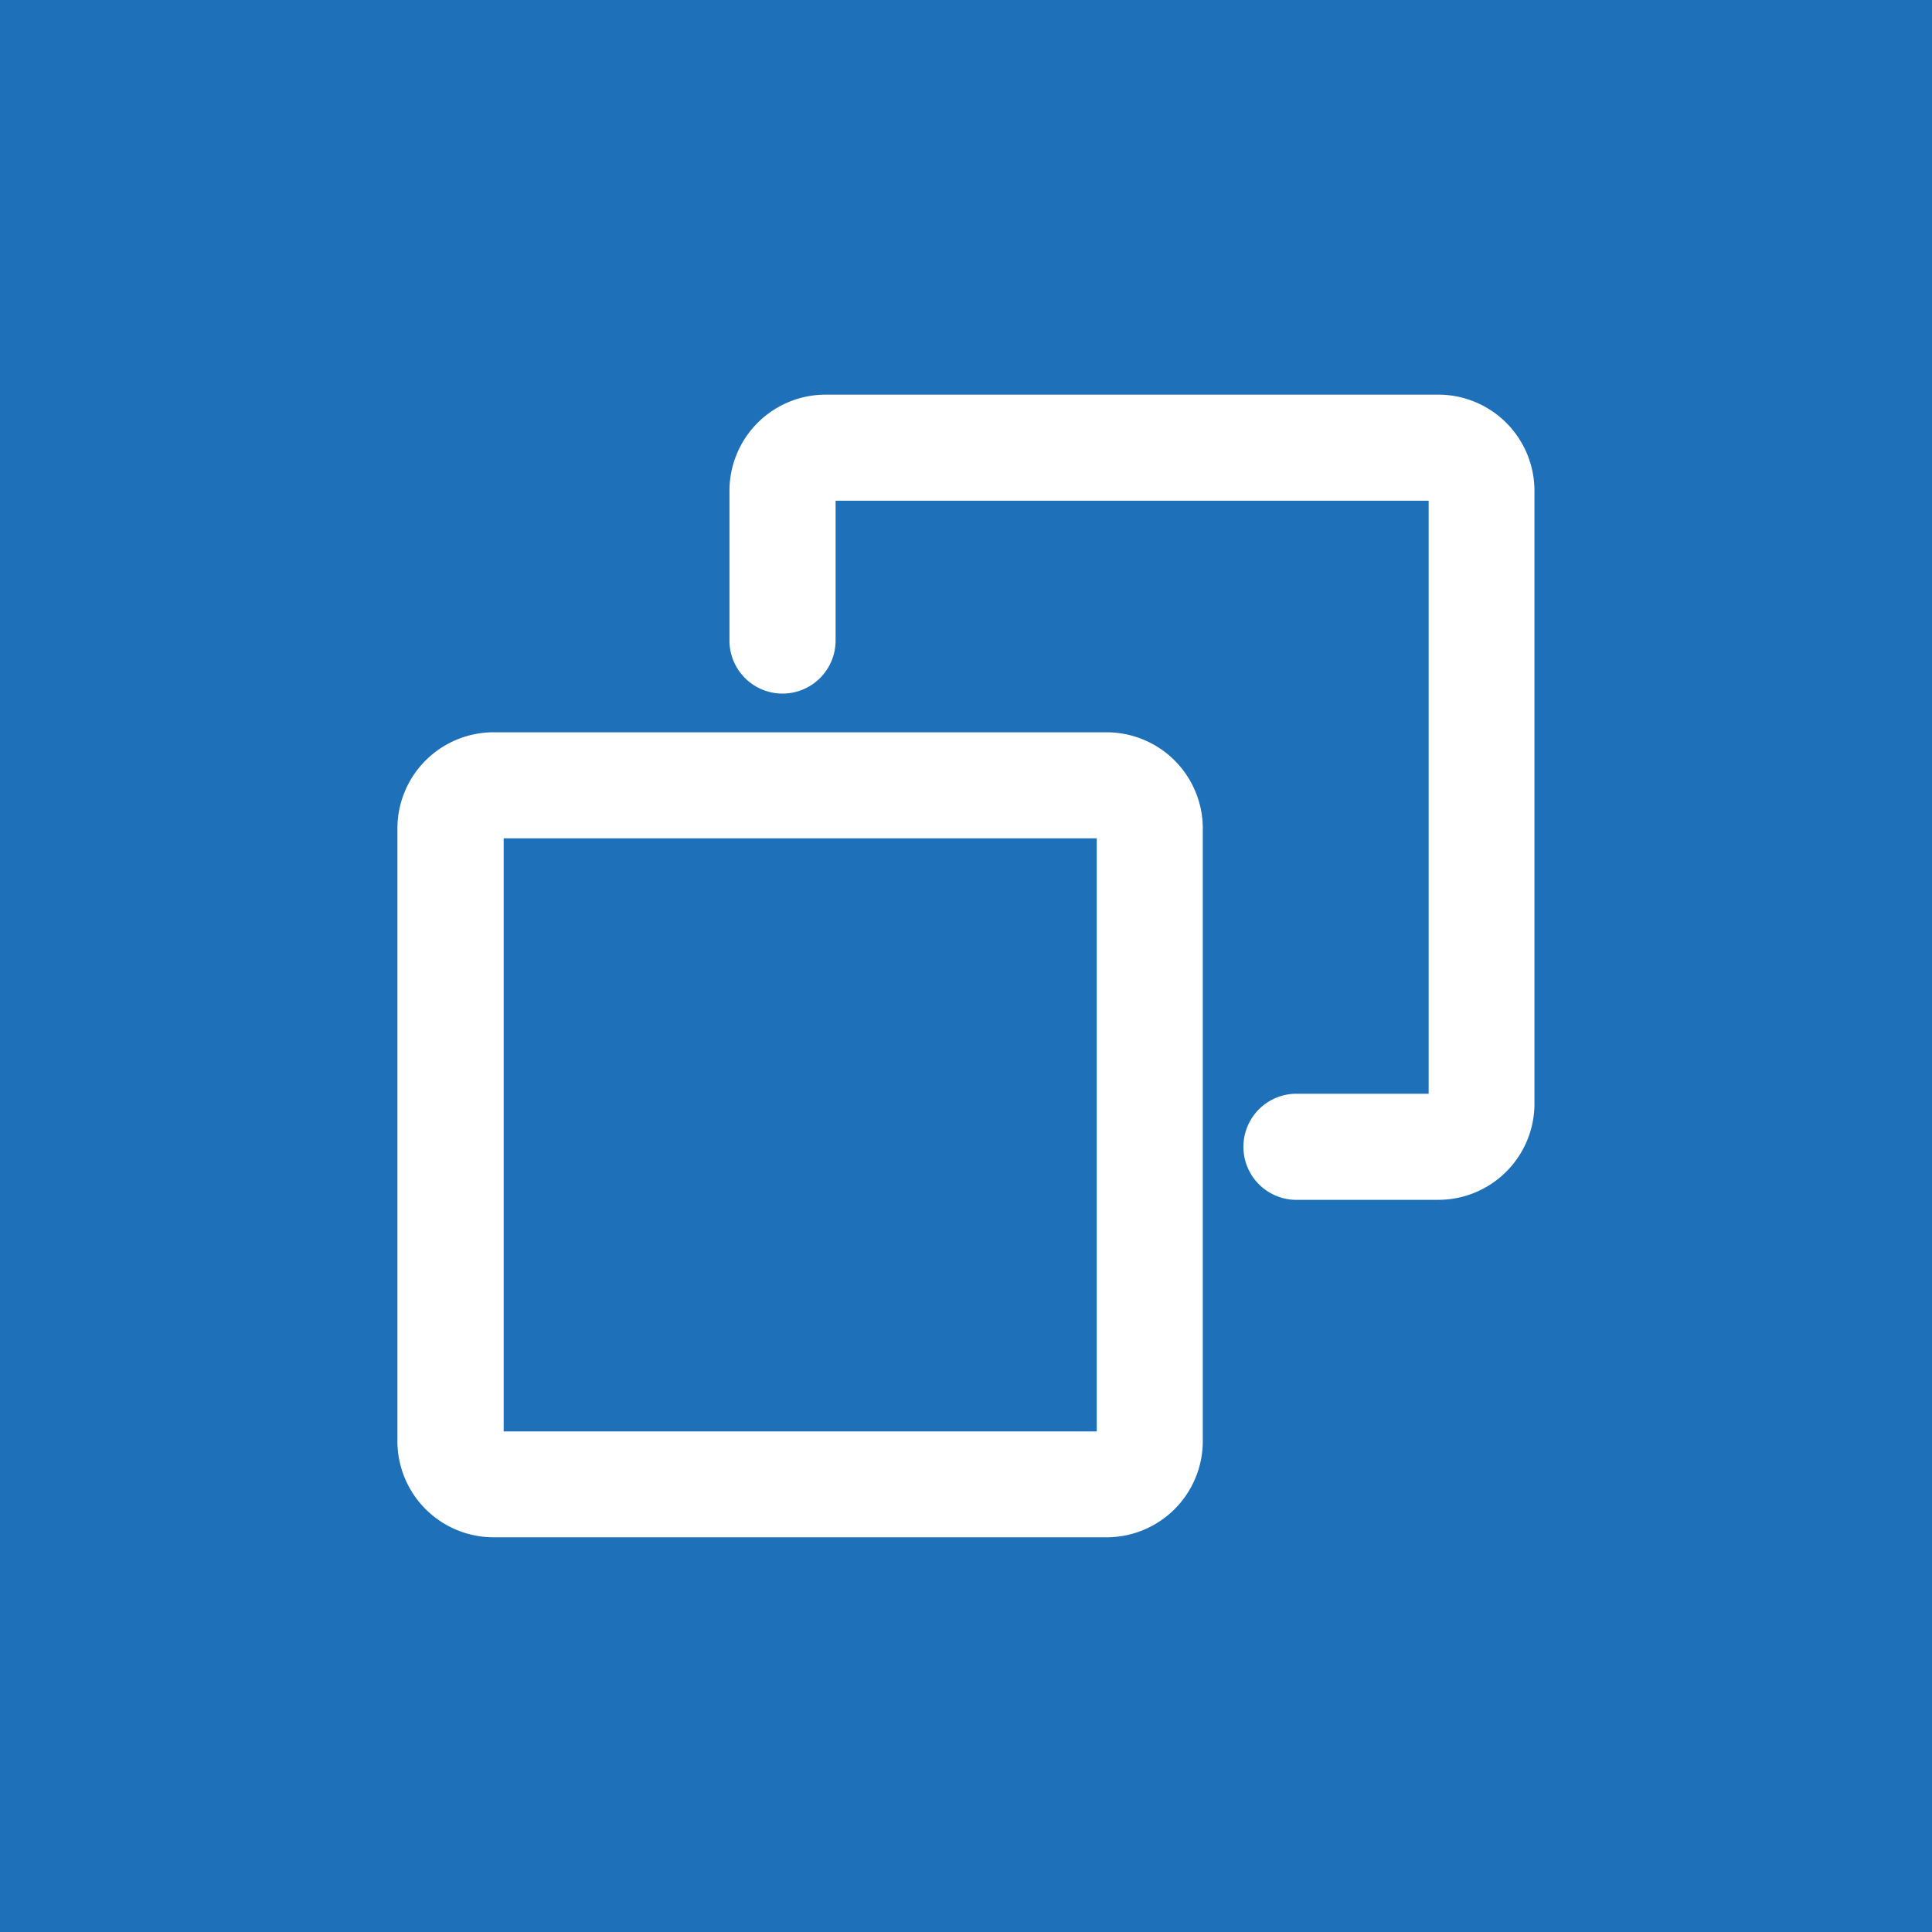 <svg xmlns="http://www.w3.org/2000/svg" width="30" height="30" viewBox="0 0 30 30">
  <g id="Group_3753" data-name="Group 3753" transform="translate(-1108 -733)">
    <rect id="Rectangle_79" data-name="Rectangle 79" width="30" height="30" transform="translate(1108 733)" fill="#1e70b9"/>
    <g id="Group_3752" data-name="Group 3752" transform="translate(1119.971 746.128)">
      <path id="Path_1793" data-name="Path 1793" d="M142.809-7H133.29A1.494,1.494,0,0,0,131.8-5.508v2.326a.824.824,0,0,0,.824.824.824.824,0,0,0,.824-.824V-5.353h9.209V3.856h-2.081a.824.824,0,0,0,0,1.647h2.236A1.494,1.494,0,0,0,144.3,4.011V-5.508A1.494,1.494,0,0,0,142.809-7Z" transform="translate(-132.444)" fill="#fff"/>
      <path id="Path_1794" data-name="Path 1794" d="M5.214,133H-4.3A1.494,1.494,0,0,0-5.8,134.49v9.518A1.494,1.494,0,0,0-4.3,145.5H5.214a1.494,1.494,0,0,0,1.492-1.492V134.49A1.494,1.494,0,0,0,5.214,133Zm-.155,10.856H-4.15v-9.209H5.059Z" transform="translate(0 -134.757)" fill="#fff"/>
    </g>
  </g>
</svg>
